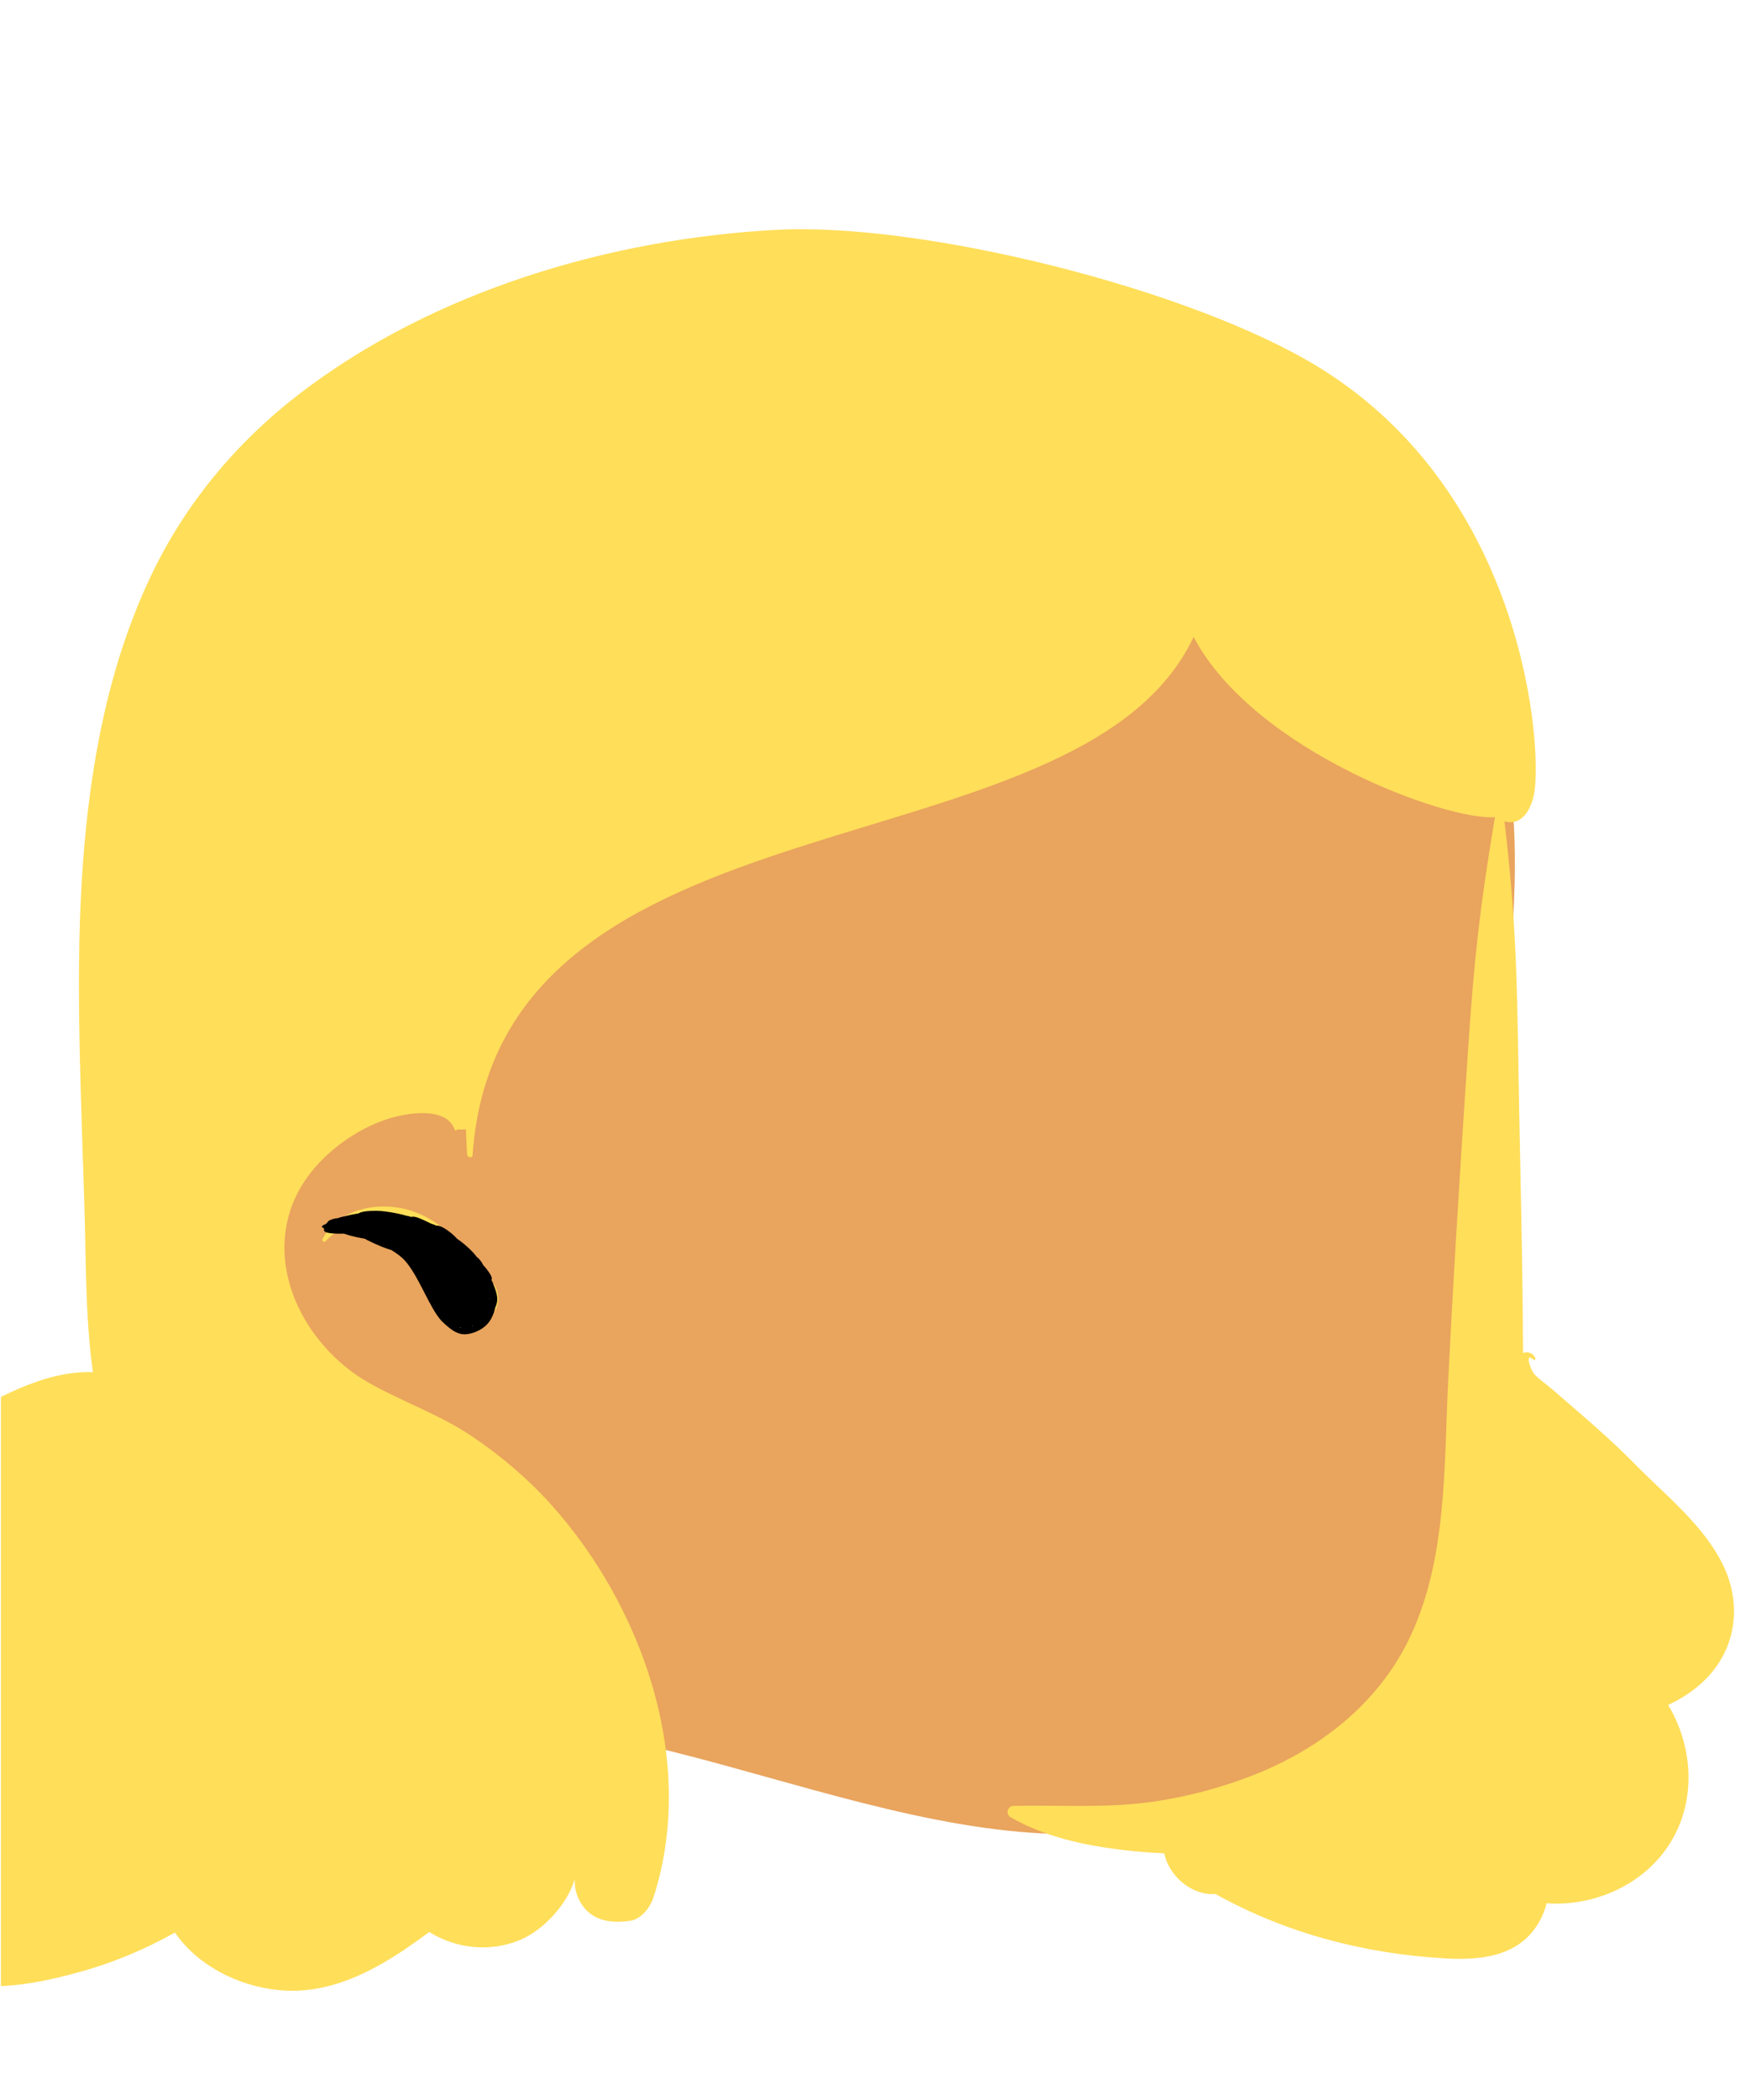 <svg xmlns="http://www.w3.org/2000/svg" xmlns:xlink="http://www.w3.org/1999/xlink" width="473" zoomAndPan="magnify" viewBox="0 0 354.75 425.25" height="567" preserveAspectRatio="xMidYMid meet" version="1.0"><defs><clipPath id="f35f4a6ca7"><path d="M 0.188 46 L 352 46 L 352 404 L 0.188 404 Z M 0.188 46 " clip-rule="nonzero"/></clipPath><clipPath id="2615cae4c4"><path d="M 75.883 246.078 L 99.395 246.078 L 99.395 267.621 L 75.883 267.621 Z M 75.883 246.078 " clip-rule="nonzero"/></clipPath><clipPath id="1efd6261e2"><path d="M 75.988 249.41 C 75.988 249.41 76.094 249.203 76.094 249.102 C 76.094 248.996 76.094 248.891 76.094 248.891 C 76.094 248.891 76.199 248.684 76.199 248.578 C 76.199 248.477 76.301 248.371 76.301 248.371 C 76.301 248.371 76.406 248.164 76.406 248.164 C 76.508 248.059 76.508 248.059 76.613 247.957 C 76.613 247.957 76.613 247.852 76.613 247.746 C 76.719 247.746 76.82 247.539 76.82 247.539 C 76.82 247.539 76.926 247.434 77.031 247.332 C 77.031 247.227 77.133 247.125 77.238 247.125 C 77.238 247.125 77.34 247.02 77.445 247.02 C 77.551 246.914 77.652 246.812 77.652 246.812 C 77.652 246.812 77.863 246.812 77.965 246.707 C 78.07 246.707 78.176 246.602 78.176 246.602 C 78.176 246.602 78.383 246.602 78.484 246.602 C 78.59 246.602 78.797 246.5 78.797 246.5 C 78.797 246.5 79.008 246.395 79.109 246.395 C 79.109 246.289 79.32 246.289 79.32 246.289 C 79.32 246.289 79.527 246.289 79.629 246.289 C 79.734 246.188 79.941 246.188 79.941 246.188 C 79.941 246.188 80.152 246.289 80.254 246.289 C 80.359 246.289 80.566 246.289 80.566 246.289 C 80.566 246.289 80.773 246.395 80.879 246.395 C 80.879 246.5 80.984 246.5 80.984 246.5 C 81.297 246.602 82.129 246.707 82.648 246.812 C 83.375 246.914 84.105 247.02 84.832 247.332 C 85.559 247.539 86.184 247.746 86.914 248.059 C 87.641 248.477 88.785 249.203 88.992 249.309 C 88.992 249.41 88.992 249.41 89.098 249.41 C 89.203 249.516 89.41 249.621 89.723 249.723 C 90.137 250.141 91.074 250.867 91.699 251.391 C 92.219 251.805 92.637 252.223 93.156 252.637 C 93.781 253.055 94.508 253.469 94.922 253.887 C 95.34 254.301 95.652 254.82 95.859 255.031 C 95.859 255.031 95.859 255.031 95.965 255.133 C 96.172 255.344 96.898 256.383 97.316 256.797 C 97.523 257.109 97.629 257.215 97.836 257.527 C 98.254 258.152 98.879 259.297 99.086 260.23 C 99.293 261.062 99.398 262.207 99.188 263.039 C 99.086 263.77 98.566 264.809 98.254 265.121 C 98.148 265.227 98.043 265.227 98.043 265.328 C 97.941 265.434 98.043 265.539 97.941 265.539 C 97.836 265.641 97.734 265.641 97.523 265.746 C 97.316 265.953 96.898 266.473 96.484 266.684 C 96.172 266.891 95.652 266.891 95.234 266.992 C 94.82 267.203 94.508 267.516 94.09 267.516 C 93.469 267.617 92.426 267.41 91.801 267.203 C 91.387 267.098 90.867 266.785 90.762 266.684 C 90.66 266.684 90.66 266.684 90.66 266.684 C 90.66 266.684 90.555 266.578 90.555 266.578 C 90.449 266.578 90.242 266.473 89.93 266.266 C 89.617 265.953 88.68 265.016 88.473 264.707 C 88.371 264.602 88.371 264.602 88.371 264.496 C 88.16 264.082 87.328 263.145 87.016 262.625 C 86.914 262.207 86.809 261.793 86.703 261.688 C 86.703 261.688 86.703 261.688 86.703 261.586 C 86.602 261.48 86.395 260.75 86.289 260.441 C 86.184 260.129 85.977 259.609 85.871 259.504 C 85.77 259.398 85.664 259.191 85.664 259.191 C 85.664 259.191 85.145 258.047 85.039 257.941 C 85.039 257.84 85.039 257.84 84.938 257.84 C 84.832 257.629 84.52 256.902 84.207 256.383 C 84 256.07 83.793 255.758 83.375 255.344 C 82.855 254.82 82.023 254.199 81.398 253.781 C 80.773 253.262 79.629 252.637 79.527 252.531 C 79.527 252.531 79.422 252.43 79.32 252.43 C 79.32 252.324 79.109 252.223 79.109 252.223 C 79.109 252.223 79.109 252.117 79.008 252.012 C 78.902 251.91 78.176 251.699 77.965 251.598 C 77.863 251.598 77.758 251.598 77.652 251.492 C 77.551 251.492 77.445 251.492 77.445 251.492 C 77.445 251.492 77.238 251.391 77.238 251.391 C 77.133 251.285 76.926 251.18 76.926 251.18 C 76.926 251.18 76.82 251.078 76.719 251.078 C 76.719 250.973 76.508 250.867 76.508 250.867 C 76.508 250.867 76.508 250.66 76.406 250.66 C 76.406 250.555 76.301 250.453 76.301 250.453 C 76.301 250.453 76.199 250.246 76.199 250.141 C 76.094 250.035 76.094 249.934 76.094 249.934 C 76.094 249.934 76.094 249.723 76.094 249.621 C 75.988 249.516 75.988 249.41 75.988 249.41 " clip-rule="nonzero"/></clipPath><clipPath id="36c569ab7a"><path d="M 65.16 245.121 L 100.766 245.121 L 100.766 270.285 L 65.16 270.285 Z M 65.16 245.121 " clip-rule="nonzero"/></clipPath><clipPath id="7eaf12b39a"><path d="M 73.781 248.324 C 74.004 247.051 75.898 247.977 76.012 248.441 C 76.125 248.789 75.898 249.367 75.676 249.484 C 75.008 249.828 71.664 248.555 71.555 247.977 C 71.441 247.746 71.777 247.281 72.109 247.168 C 73.004 246.938 76.68 248.555 77.125 249.367 C 77.348 249.715 77.238 250.176 77.016 250.41 C 76.348 250.871 71.777 249.367 71.332 248.672 C 71.109 248.324 71.219 247.746 71.441 247.629 C 71.777 247.398 72.781 247.863 73.672 248.094 C 74.676 248.441 77.125 248.902 77.461 249.598 C 77.684 249.828 77.57 250.41 77.348 250.641 C 76.68 251.102 71.441 249.484 71.332 248.902 C 71.219 248.555 71.887 247.977 72.445 247.977 C 73.559 247.746 77.684 249.367 78.129 250.176 C 78.352 250.523 78.352 251.102 78.129 251.219 C 77.461 251.684 72.223 250.062 71.664 249.25 C 71.441 248.902 71.441 248.324 71.664 248.094 C 71.887 247.863 72.781 248.094 73.559 248.324 C 75.344 248.902 80.914 251.102 81.25 252.145 C 81.359 252.609 81.137 253.188 80.691 253.305 C 79.691 253.648 73.336 249.945 73.336 249.367 C 73.449 249.02 74.676 248.789 75.566 249.02 C 77.238 249.367 80.359 251.684 82.477 254.113 C 85.375 257.121 88.16 264.531 90.5 266.848 C 91.727 268.121 92.84 268.93 94.066 269.047 C 95.293 269.047 97.41 267.656 98.191 266.617 C 98.969 265.805 99.191 264.762 99.305 263.723 C 99.305 262.68 99.082 261.637 98.523 260.48 C 97.52 258.395 95.07 255.387 92.84 253.305 C 90.723 251.336 85.375 249.02 85.598 248.211 C 85.598 247.863 86.82 247.746 87.492 247.863 C 88.492 248.094 89.719 249.02 90.836 250.062 C 92.395 251.449 95.516 255.617 95.402 255.734 C 95.18 255.965 89.387 251.449 89.051 250.293 C 89.051 249.945 89.273 249.367 89.609 249.367 C 89.941 249.137 90.945 249.945 91.727 250.41 C 92.953 251.336 95.402 253.188 95.848 254.344 C 96.074 254.922 95.961 255.734 95.738 255.848 C 94.848 256.195 87.938 250.41 87.824 249.137 C 87.715 248.789 88.16 248.324 88.492 248.211 C 89.273 248.094 90.945 249.25 92.059 250.293 C 93.398 251.566 95.961 255.617 95.738 255.734 C 95.516 256.082 90.055 252.031 89.941 250.988 C 89.941 250.523 90.277 250.062 90.723 250.062 C 91.613 249.828 94.625 252.262 95.961 253.766 C 97.188 255.156 98.859 257.703 98.746 258.629 C 98.746 259.09 98.078 259.555 98.078 259.555 C 98.078 259.555 98.746 258.512 98.746 258.512 C 98.746 258.395 98.191 259.438 97.855 259.324 C 96.965 259.207 96.074 255.848 94.512 254.113 C 92.508 252.031 86.375 248.789 86.488 248.324 C 86.598 248.094 89.273 248.672 90.5 249.367 C 91.836 250.176 93.176 251.449 94.289 252.957 C 95.516 254.691 97.633 258.977 97.52 258.977 C 97.41 259.09 94.402 255.387 94.512 254.578 C 94.625 254.113 95.07 253.766 95.516 253.883 C 96.297 253.996 98.191 257.008 98.969 258.281 C 99.527 259.09 100.195 260.133 99.973 260.598 C 99.973 260.941 99.414 261.406 99.082 261.289 C 98.191 261.176 95.625 256.43 95.625 255.387 C 95.625 254.922 96.074 254.578 96.297 254.461 C 96.629 254.461 97.074 254.922 97.41 255.387 C 98.078 256.195 99.414 259.555 99.191 259.785 C 98.859 259.902 95.738 256.777 95.738 255.848 C 95.625 255.504 95.961 255.039 96.184 255.039 C 96.52 254.922 97.074 255.27 97.52 255.848 C 98.523 257.008 100.863 261.176 100.754 263.258 C 100.641 264.879 99.414 266.5 98.191 267.426 C 96.742 268.469 93.73 268.93 92.281 268.816 C 91.504 268.699 90.945 268.469 90.387 268.004 C 89.719 267.309 89.273 266.27 89.051 264.996 C 88.605 263.375 88.27 259.668 88.828 258.742 C 89.051 258.395 89.609 258.281 89.941 258.395 C 90.5 258.629 91.504 261.059 91.391 261.176 C 90.945 261.523 83.926 251.336 80.359 249.367 C 77.906 248.094 73.113 248.789 73.004 248.211 C 72.891 247.863 74.117 247.051 74.898 246.938 C 76.125 246.59 80.023 247.516 80.023 247.746 C 80.023 247.977 71.109 248.324 70.996 247.863 C 70.887 247.629 74.117 246.355 75.566 246.242 C 77.016 246.012 79.355 246.355 79.801 246.938 C 80.023 247.168 80.023 247.746 79.801 248.094 C 79.133 248.789 73.004 248.555 72.223 247.863 C 72 247.629 72 247.051 72.223 246.82 C 72.559 246.355 73.895 246.125 75.121 246.012 C 76.902 246.012 81.359 246.703 82.031 247.516 C 82.363 247.863 82.363 248.441 82.141 248.672 C 81.473 249.484 73.336 248.555 72.445 247.629 C 72.223 247.281 72.223 246.82 72.445 246.473 C 73.004 246.012 75.23 245.777 76.68 245.777 C 78.242 245.895 81.137 246.242 81.695 246.938 C 81.918 247.168 82.031 247.746 81.809 247.977 C 81.25 248.672 74.676 248.441 73.895 247.629 C 73.559 247.398 73.559 246.82 73.781 246.59 C 74.117 246.012 75.898 245.777 77.125 245.777 C 78.465 245.777 81.137 246.125 81.586 246.703 C 81.809 246.938 81.809 247.516 81.473 247.863 C 80.691 248.555 74.117 248.324 73.336 247.629 C 73.113 247.281 73.113 246.82 73.336 246.473 C 73.672 246.012 75.23 245.895 76.348 245.895 C 77.684 245.777 79.914 245.777 80.805 246.242 C 81.25 246.473 81.809 247.168 81.695 247.398 C 81.359 248.094 73.336 247.863 72.559 246.938 C 72.223 246.703 72.223 246.125 72.445 245.895 C 72.891 245.316 74.785 245.199 76.234 245.199 C 78.242 245.199 83.367 246.125 83.703 246.938 C 83.812 247.168 83.59 247.746 83.145 247.863 C 82.141 248.324 76.125 246.703 76.125 246.473 C 76.125 246.242 79.578 246.242 81.027 246.355 C 82.254 246.59 84.035 246.938 84.371 247.398 C 84.48 247.746 84.371 248.324 84.035 248.555 C 83.031 249.137 78.352 247.398 75.566 247.398 C 73.113 247.398 69.102 249.02 68.32 248.324 C 67.988 248.094 67.988 247.398 68.211 247.051 C 68.879 246.355 74.785 247.051 75.789 247.746 C 76.234 247.977 76.457 248.441 76.457 248.672 C 76.348 249.02 75.789 249.137 75.121 249.25 C 73.672 249.367 67.32 247.746 67.32 247.629 C 67.32 247.516 74.562 247.629 75.121 248.441 C 75.453 248.789 75.344 249.367 75.008 249.598 C 74.34 250.293 68.992 249.828 68.434 249.137 C 68.211 248.902 68.434 248.211 68.656 247.977 C 69.102 247.629 70.887 248.324 72.109 248.555 C 73.449 248.789 75.898 249.137 76.348 249.715 C 76.57 250.062 76.348 250.871 76.348 250.871 C 76.348 250.871 76.348 249.715 76.348 249.715 C 76.234 249.715 76.234 250.758 75.789 250.988 C 75.121 251.219 72.109 249.598 71.664 248.789 C 71.441 248.324 71.441 247.629 71.887 247.398 C 72.891 246.703 82.141 250.758 82.809 252.145 C 82.922 252.492 82.809 253.07 82.477 253.305 C 81.586 253.766 76.793 250.062 74.004 249.25 C 71.332 248.441 66.762 249.137 66.203 248.441 C 66.094 248.094 66.203 247.629 66.539 247.281 C 67.32 246.59 71.219 246.473 73.004 246.355 C 74.34 246.355 76.012 246.012 76.348 246.473 C 76.68 246.703 76.68 247.398 76.348 247.629 C 75.676 248.441 68.992 248.094 68.992 247.746 C 68.992 247.516 75.23 245.199 76.012 245.777 C 76.234 246.012 76.234 246.703 76.012 247.051 C 75.23 247.863 69.102 248.902 68.32 248.324 C 67.988 248.094 67.988 247.516 68.211 247.168 C 68.656 246.473 70.996 246.012 72.332 245.777 C 73.449 245.664 75.121 245.316 75.566 245.777 C 75.789 246.012 75.898 246.59 75.676 246.938 C 75.008 247.863 67.652 248.211 67.543 247.977 C 67.543 247.746 71.219 246.355 72.891 246.242 C 74.562 246.125 77.125 246.59 77.793 247.281 C 78.242 247.629 78.465 248.324 78.242 248.672 C 77.57 249.598 67.207 248.789 67.207 248.441 C 67.098 248.211 69.102 247.629 70.105 247.516 C 71.219 247.516 73.004 247.516 73.336 247.977 C 73.559 248.211 73.672 248.902 73.336 249.137 C 72.781 249.828 68.766 249.484 67.32 249.25 C 66.426 249.02 65.199 248.672 65.199 248.441 C 65.199 248.094 66.316 247.746 67.207 247.516 C 68.543 247.281 71.664 247.168 72.445 247.746 C 72.668 247.977 72.891 248.441 72.781 248.789 C 72.332 249.367 66.316 250.062 65.758 249.367 C 65.535 249.137 65.648 248.324 65.98 247.977 C 66.539 247.398 68.434 247.281 69.883 247.281 C 71.332 247.281 74.227 247.281 74.676 247.977 C 75.008 248.211 75.008 248.902 74.676 249.25 C 73.895 249.945 67.32 249.715 66.316 249.02 C 65.98 248.789 65.871 248.324 65.98 247.977 C 66.203 247.281 68.543 246.59 70.215 246.242 C 72 245.895 74.34 245.777 76.57 246.125 C 79.02 246.59 82.141 247.629 84.035 248.902 C 85.598 249.945 87.047 252.723 87.492 252.609 C 87.602 252.492 87.602 251.566 87.602 251.566 C 87.492 251.566 87.492 252.492 87.156 252.609 C 86.488 252.84 84.594 250.293 82.922 249.484 C 81.137 248.555 78.688 247.863 76.57 247.516 C 74.453 247.168 72.109 247.168 70.328 247.516 C 68.879 247.746 67.098 249.25 66.426 249.02 C 66.094 248.902 65.871 248.211 66.094 247.863 C 66.539 247.168 72.559 247.398 74.004 247.746 C 74.562 247.863 75.121 248.094 75.121 248.324 C 75.23 248.555 74.898 249.02 74.562 249.25 C 73.336 249.828 66.426 250.176 65.758 249.367 C 65.535 249.137 65.648 248.441 65.871 248.211 C 66.648 247.516 71.555 247.051 72.223 247.746 C 72.559 247.977 72.559 248.789 72.223 249.02 C 71.555 249.715 65.199 248.672 65.199 248.441 C 65.199 248.211 70.887 247.629 72.332 247.746 C 72.891 247.863 73.449 247.977 73.559 248.211 C 73.672 248.441 73.449 249.02 73.113 249.25 C 72.223 249.715 67.652 249.715 66.871 249.02 C 66.539 248.555 66.539 247.629 66.871 247.168 C 67.875 246.125 74.453 246.82 76.348 247.051 C 77.348 247.168 78.242 247.281 78.465 247.629 C 78.574 247.863 78.465 248.441 78.129 248.672 C 77.348 249.02 74.898 247.629 73.227 247.516 C 71.441 247.281 67.988 248.441 67.543 247.977 C 67.43 247.746 67.652 247.281 67.988 246.938 C 68.879 246.242 73.004 245.777 74.453 245.777 C 75.008 245.777 75.676 245.664 75.789 245.895 C 76.012 246.125 75.898 246.703 75.566 247.051 C 74.676 247.746 67.988 247.746 67.988 247.516 C 67.988 247.281 75.23 245.199 76.012 245.777 C 76.234 246.012 76.234 246.703 76.012 247.051 C 75.344 247.746 68.992 247.977 68.992 247.746 C 68.992 247.629 73.449 246.473 74.785 246.355 C 75.566 246.355 76.457 246.242 76.68 246.59 C 76.793 246.82 76.68 247.398 76.348 247.629 C 75.344 248.555 66.762 249.137 66.203 248.441 C 66.094 248.094 66.316 247.516 66.648 247.281 C 67.652 246.703 71.441 247.516 73.895 248.094 C 76.348 248.672 79.801 250.293 81.359 251.219 C 82.141 251.566 82.809 251.914 82.922 252.375 C 83.031 252.609 82.809 253.07 82.477 253.305 C 81.25 253.766 72.891 250.293 71.887 248.789 C 71.555 248.324 71.555 247.516 71.887 247.398 C 72.332 247.051 76.234 249.02 76.457 249.828 C 76.57 250.176 75.789 250.988 75.789 250.988 C 75.789 250.988 76.348 249.828 76.457 249.828 C 76.57 249.828 76.57 250.641 76.348 250.871 C 75.566 251.449 69.102 250.062 68.434 249.137 C 68.211 248.789 68.32 248.211 68.656 247.977 C 69.438 247.398 74.676 247.746 75.121 248.441 C 75.344 248.672 75.23 249.367 74.898 249.598 C 74.004 250.176 67.32 247.977 67.32 247.629 C 67.32 247.281 75.344 247.051 76.012 247.863 C 76.234 248.211 76.125 248.902 75.898 249.137 C 75.008 249.828 68.879 249.137 68.211 248.324 C 67.875 247.977 67.875 247.398 68.211 247.051 C 69.215 246.012 78.688 246.473 81.473 246.703 C 82.809 246.938 84.148 247.051 84.371 247.398 C 84.48 247.746 84.035 248.555 84.035 248.555 C 83.926 248.441 84.258 247.281 84.258 247.281 C 84.258 247.281 84.371 248.211 84.035 248.441 C 83.145 249.02 76.125 246.938 76.234 246.59 C 76.234 246.355 82.477 245.777 83.254 246.473 C 83.48 246.82 83.031 247.863 83.145 247.863 C 83.254 247.977 83.703 246.82 83.703 246.938 C 83.703 246.938 83.59 247.629 83.145 247.863 C 81.918 248.555 72.223 246.355 72.223 246.012 C 72.223 245.777 78.91 245.199 80.359 246.012 C 81.027 246.355 81.586 247.281 81.473 247.629 C 81.027 248.324 73.227 247.746 73.113 247.398 C 73.113 247.168 77.238 246.012 78.797 246.012 C 79.914 246.012 81.25 246.242 81.586 246.703 C 81.695 247.051 81.359 247.863 81.359 247.863 C 81.359 247.863 81.586 246.703 81.586 246.703 C 81.586 246.703 81.695 247.516 81.359 247.863 C 80.582 248.555 74.227 248.324 73.672 247.516 C 73.559 247.281 73.672 246.703 74.004 246.473 C 74.785 245.895 79.242 246.473 80.582 246.703 C 81.25 246.82 81.809 246.82 81.918 247.051 C 82.031 247.281 81.918 247.863 81.586 248.094 C 80.469 248.789 72.781 248.211 72.332 247.398 C 72.109 247.168 72.332 246.703 72.668 246.473 C 73.449 245.895 77.125 246.242 78.797 246.59 C 80.137 246.703 81.809 247.051 82.141 247.629 C 82.363 247.863 82.363 248.441 82.031 248.672 C 81.137 249.484 73.004 248.789 72.223 247.863 C 72 247.516 72.109 246.938 72.445 246.703 C 73.113 246.125 76.457 246.59 77.906 246.703 C 78.688 246.703 79.691 246.59 79.914 246.938 C 80.137 247.168 80.023 247.863 79.691 248.094 C 78.688 248.789 70.996 248.094 70.996 247.863 C 70.996 247.746 77.793 246.473 78.688 247.168 C 79.133 247.398 79.242 248.094 79.133 248.441 C 78.688 249.02 73.895 249.02 73.336 248.324 C 73.113 248.094 73.449 247.168 73.449 247.168 C 73.449 247.168 73.227 248.441 73.227 248.441 C 73.227 248.441 73.113 247.398 73.449 247.168 C 73.895 246.703 75.453 246.938 76.68 247.168 C 78.465 247.516 80.691 248.211 82.809 249.828 C 85.82 252.031 91.391 258.395 92.172 260.48 C 92.395 261.059 92.395 261.754 92.172 261.871 C 91.949 262.102 91.504 261.984 91.168 261.871 C 90.387 261.406 88.492 259.438 88.719 258.977 C 88.719 258.629 89.719 258.281 89.941 258.512 C 90.613 258.977 89.719 263.145 90.277 264.762 C 90.723 265.922 91.391 267.078 92.281 267.426 C 93.398 267.891 95.18 267.543 96.406 266.961 C 97.633 266.383 99.082 265.344 99.527 264.07 C 99.863 262.797 98.859 260.48 98.191 259.09 C 97.52 257.703 95.516 256.195 95.625 255.617 C 95.738 255.27 96.297 255.039 96.629 255.156 C 97.41 255.387 99.75 258.164 99.641 258.977 C 99.641 259.324 98.969 259.668 98.637 259.555 C 97.855 259.324 95.738 254.691 95.848 254.691 C 95.961 254.578 100.195 259.785 99.973 260.598 C 99.973 261.059 99.414 261.289 98.969 261.176 C 97.969 260.941 94.402 255.848 94.625 254.691 C 94.625 254.23 95.07 253.766 95.516 253.883 C 96.184 253.883 97.969 257.121 98.301 258.281 C 98.523 258.859 98.523 259.668 98.301 259.785 C 98.191 260.016 97.633 259.785 97.188 259.438 C 96.184 258.742 95.07 255.617 93.398 253.883 C 91.727 252.031 87.379 250.176 87.047 249.02 C 86.934 248.672 87.156 248.094 87.492 247.977 C 88.383 247.746 93.176 251.219 95.07 252.957 C 96.406 254.23 97.633 255.734 98.078 257.008 C 98.414 257.816 98.414 259.438 98.191 259.555 C 97.855 259.668 96.629 256.312 95.293 254.922 C 93.953 253.418 90.055 251.797 89.941 250.988 C 89.941 250.523 90.836 250.062 90.836 250.062 C 90.836 250.062 89.941 250.871 89.941 250.871 C 89.832 250.871 90.277 250.062 90.723 250.062 C 91.391 249.945 93.176 251.684 94.18 252.609 C 94.957 253.305 96.184 254.344 96.184 254.922 C 96.184 255.27 95.738 255.734 95.293 255.734 C 94.066 255.734 88.047 250.523 87.938 249.25 C 87.824 248.789 88.719 248.324 88.605 248.324 C 88.605 248.211 87.824 249.25 87.824 249.137 C 87.824 249.137 88.047 248.324 88.383 248.211 C 88.828 248.094 89.719 248.672 90.613 249.25 C 92.172 250.523 96.297 255.617 96.074 255.848 C 95.848 256.082 89.164 251.449 89.051 250.293 C 89.051 249.945 89.496 249.484 89.832 249.367 C 90.723 249.25 93.398 251.449 94.402 252.84 C 95.293 253.996 96.184 256.543 95.848 256.777 C 95.07 257.355 85.707 249.945 85.598 248.555 C 85.598 248.094 86.043 247.629 86.488 247.629 C 87.715 247.516 92.059 250.871 94.289 252.84 C 96.184 254.691 97.969 256.891 99.082 258.859 C 99.863 260.25 100.531 261.637 100.531 263.145 C 100.531 264.762 99.863 266.961 98.746 268.121 C 97.633 269.395 95.402 270.32 93.844 270.203 C 92.281 270.09 90.945 268.93 89.496 267.543 C 87.047 264.996 84.816 258.281 81.918 255.156 C 79.355 252.492 73.336 250.41 73.336 249.367 C 73.336 249.02 74.004 248.672 74.562 248.672 C 75.898 248.555 80.914 251.219 81.25 252.145 C 81.359 252.609 81.137 253.188 80.691 253.305 C 79.578 253.766 72.223 250.41 71.664 249.25 C 71.441 248.789 71.555 248.324 71.887 248.094 C 72.668 247.629 77.57 249.367 78.129 250.176 C 78.352 250.523 78.352 251.102 78.129 251.219 C 77.461 251.684 71.555 249.715 71.332 248.902 C 71.219 248.555 71.555 248.094 72 247.863 C 72.891 247.516 77.016 248.789 77.461 249.598 C 77.684 249.828 77.57 250.523 77.348 250.641 C 76.68 251.102 71.664 249.484 71.332 248.672 C 71.109 248.324 71.332 247.746 71.555 247.629 C 72.332 247.168 76.68 248.555 77.125 249.367 C 77.348 249.598 77.238 250.293 77.016 250.41 C 76.348 250.758 71.441 248.324 71.555 247.977 C 71.555 247.746 76.012 248.211 76.125 248.555 C 76.125 248.672 75.23 249.25 74.785 249.137 C 74.34 248.902 73.895 247.168 73.781 247.168 C 73.672 247.168 73.781 248.324 73.781 248.324 " clip-rule="nonzero"/></clipPath><clipPath id="b954bc7d2d"><path d="M 79.262 246.34 L 99.566 246.34 L 99.566 269.305 L 79.262 269.305 Z M 79.262 246.34 " clip-rule="nonzero"/></clipPath><clipPath id="a90cc946f0"><path d="M 92.324 258.566 C 95.965 263.871 95.652 264.184 95.34 264.184 C 94.613 264.184 91.594 260.961 91.594 260.961 C 91.594 260.961 94.922 263.664 94.922 263.664 C 94.922 263.664 93.781 262.207 93.469 262.312 C 93.156 262.418 92.844 263.457 92.945 263.977 C 93.156 264.496 94.301 265.328 94.508 265.227 C 94.613 265.121 94.09 263.25 93.781 263.145 C 93.469 263.145 92.738 263.664 92.637 264.082 C 92.637 264.602 93.988 266.371 94.402 266.371 C 94.82 266.371 95.445 265.434 95.34 265.227 C 95.234 265.121 93.883 265.227 93.781 265.539 C 93.57 265.848 93.988 266.785 94.402 267.098 C 94.715 267.305 95.547 267.516 95.758 267.305 C 95.965 267.098 95.859 266.266 95.652 266.059 C 95.445 265.746 94.195 265.641 93.988 265.848 C 93.883 266.059 94.402 267.41 94.613 267.41 C 94.82 267.41 95.34 266.578 95.234 266.371 C 95.027 265.953 92.531 265.641 92.531 265.746 C 92.426 265.953 94.715 267.305 94.715 267.41 C 94.715 267.41 93.258 266.371 93.156 266.473 C 93.156 266.578 94.402 267.723 94.301 267.828 C 94.301 267.93 93.156 267.41 93.156 267.41 C 93.156 267.41 94.922 267.516 95.027 267.828 C 95.133 268.035 94.402 268.969 94.195 268.867 C 93.988 268.867 93.676 267.516 93.883 266.992 C 94.301 266.266 96.691 266.059 97.109 265.434 C 97.316 265.121 97.004 264.289 97.109 264.289 C 97.211 264.184 97.629 265.328 97.836 265.328 C 98.148 265.227 98.98 263.457 98.773 262.52 C 98.254 260.961 94.301 259.086 92.945 257.734 C 92.012 256.902 90.867 256.07 90.867 255.445 C 90.867 255.133 91.492 254.719 91.492 254.719 C 91.492 254.719 90.867 255.652 90.867 255.652 C 90.969 255.652 91.281 254.82 91.594 254.82 C 91.906 254.82 92.945 256.176 92.844 256.695 C 92.844 257.109 92.426 257.629 91.906 257.84 C 91.074 258.047 88.059 256.07 87.641 256.488 C 87.227 256.902 88.891 259.605 88.68 259.711 C 88.371 259.918 85.145 256.383 85.145 255.551 C 85.25 255.238 85.77 254.926 85.977 254.926 C 86.496 255.133 87.746 259.504 87.434 259.605 C 87.121 259.816 83.375 254.508 83.375 254.508 C 83.48 254.406 86.809 257.422 86.809 258.254 C 86.809 258.566 86.496 258.984 86.184 258.984 C 85.457 258.984 81.605 253.055 82.129 252.43 C 82.648 251.91 88.68 255.551 88.785 255.344 C 88.992 254.926 81.504 250.453 81.816 249.723 C 81.918 249.309 83.168 249.309 84.105 249.516 C 85.559 249.828 89.41 251.91 89.516 252.531 C 89.617 252.844 89.203 253.262 88.891 253.262 C 87.641 253.367 79.941 248.059 80.152 247.539 C 80.254 247.125 83.375 247.746 84.832 248.266 C 86.184 248.789 88.371 249.934 88.68 250.555 C 88.785 250.973 88.68 251.387 88.371 251.598 C 87.539 251.91 81.711 248.891 81.504 247.957 C 81.504 247.645 82.129 247.125 82.543 247.02 C 82.961 246.914 83.582 247.332 84.418 247.746 C 85.457 248.266 88.16 249.203 88.473 249.934 C 88.68 250.246 88.578 250.867 88.266 250.973 C 87.539 251.285 81.605 247.434 81.711 247.02 C 81.816 246.707 84 247.02 85.145 247.434 C 86.496 247.852 88.785 248.891 88.992 249.516 C 89.098 249.828 88.992 250.453 88.578 250.555 C 87.746 250.867 82.336 247.957 82.23 247.227 C 82.23 246.812 82.961 246.5 83.48 246.395 C 84.312 246.289 85.664 247.02 86.809 247.539 C 87.953 248.164 90.035 249.102 90.242 249.723 C 90.348 249.934 90.137 250.348 89.824 250.555 C 88.891 250.973 82.75 248.891 82.648 248.164 C 82.543 247.852 83.168 247.227 83.688 247.125 C 84.727 246.914 86.914 247.957 88.473 248.996 C 90.449 250.141 93.988 253.055 94.402 254.406 C 94.613 255.031 94.508 255.652 94.09 255.863 C 92.738 256.59 79.32 249.309 79.422 249.102 C 79.527 248.996 82.75 249.934 84.312 250.766 C 86.289 251.699 90.035 254.094 90.242 254.926 C 90.348 255.238 90.035 255.652 89.723 255.758 C 88.785 255.965 82.129 250.867 82.336 250.453 C 82.441 250.141 84.418 250.555 85.559 251.078 C 87.434 251.805 91.492 254.301 92.012 255.344 C 92.113 255.652 92.012 256.176 91.801 256.277 C 91.281 256.383 87.953 253.367 87.953 252.637 C 87.848 252.43 88.266 252.012 88.473 252.012 C 89.203 252.117 91.906 257.629 91.801 257.734 C 91.699 257.734 87.746 253.469 87.848 252.637 C 87.848 252.324 88.16 252.012 88.473 252.012 C 89.203 252.117 92.012 255.965 91.801 256.277 C 91.387 256.59 82.441 251.387 82.336 250.453 C 82.336 250.141 82.648 249.934 82.961 249.828 C 84 249.828 90.035 253.887 90.242 254.926 C 90.348 255.238 90.137 255.652 89.723 255.758 C 88.578 255.965 79.109 250.141 79.32 249.516 C 79.527 249.102 83.48 249.723 85.77 250.453 C 88.578 251.387 94.715 254.094 94.82 255.031 C 94.82 255.344 94.402 255.863 93.988 255.863 C 92.945 255.863 90.348 251.492 88.371 250.141 C 86.496 248.996 82.648 248.684 82.648 248.164 C 82.543 247.852 83.688 247.227 84.52 247.227 C 85.77 247.125 89.098 248.477 89.617 249.309 C 89.93 249.723 89.824 250.348 89.516 250.555 C 88.785 250.973 82.23 246.812 82.23 246.707 C 82.336 246.602 88.785 248.684 88.992 249.516 C 89.098 249.828 88.785 250.348 88.371 250.453 C 87.434 250.66 82.441 246.812 82.441 246.812 C 82.441 246.707 88.16 248.996 88.473 249.934 C 88.578 250.246 88.371 250.766 87.953 250.867 C 87.121 251.18 82.129 248.164 82.23 247.957 C 82.23 247.852 86.602 249.203 87.746 249.934 C 88.266 250.246 88.891 250.555 88.891 250.867 C 88.891 251.18 88.578 251.492 88.266 251.598 C 87.121 251.699 80.773 247.434 80.773 247.539 C 80.773 247.539 89.41 251.598 89.516 252.531 C 89.617 252.844 89.203 253.262 88.891 253.262 C 87.848 253.367 82.648 249.309 82.543 249.41 C 82.441 249.621 89.41 254.199 89.41 255.238 C 89.41 255.652 88.891 256.07 88.371 256.176 C 87.227 256.277 82.961 252.844 82.75 253.156 C 82.441 253.574 87.227 257.527 87.227 258.566 C 87.227 258.984 86.703 259.504 86.395 259.398 C 85.664 259.398 83.273 254.613 83.375 254.508 C 83.582 254.301 87.848 257.941 87.953 258.773 C 87.953 259.191 87.641 259.605 87.434 259.605 C 86.914 259.605 85.039 256.277 85.145 255.551 C 85.25 255.238 85.664 254.926 85.977 254.926 C 86.703 255.133 88.68 259.711 88.68 259.711 C 88.68 259.711 86.184 256.59 86.496 256.07 C 86.914 255.445 91.18 257.32 91.699 256.695 C 92.113 256.383 91.18 254.82 91.492 254.719 C 92.113 254.406 98.461 260.23 99.086 261.895 C 99.398 262.625 99.188 263.664 98.98 263.77 C 98.668 263.871 97.523 262.52 97.629 262.312 C 97.629 262.105 99.086 262.105 99.293 262.418 C 99.5 262.727 98.879 264.395 98.566 264.395 C 98.254 264.496 97.523 263.145 97.629 262.938 C 97.734 262.625 99.086 262.727 99.293 263.039 C 99.711 263.457 99.398 265.328 98.98 265.434 C 98.668 265.641 97.316 264.809 97.316 264.395 C 97.211 263.977 98.254 262.832 98.566 262.938 C 98.879 263.039 99.293 265.227 98.98 265.746 C 98.668 266.16 97.422 266.371 97.109 266.16 C 96.691 265.746 97.004 263.25 97.422 263.039 C 97.734 262.938 99.293 264.395 99.188 264.914 C 99.086 265.539 97.109 266.578 96.691 266.371 C 96.277 266.059 96.484 263.352 96.797 263.25 C 97.109 263.145 98.668 264.809 98.461 265.328 C 98.355 265.848 96.172 266.578 95.758 266.266 C 95.445 266.059 95.652 263.977 96.172 263.664 C 96.484 263.457 97.422 263.664 97.629 264.082 C 97.941 264.395 98.043 265.328 97.734 265.848 C 97.422 266.473 95.547 267.41 95.027 267.203 C 94.613 266.992 94.402 265.227 94.715 264.809 C 94.922 264.496 95.758 264.395 96.172 264.602 C 96.484 264.809 97.004 265.434 97.004 265.953 C 96.898 266.578 95.445 267.828 94.82 268.035 C 94.301 268.035 93.57 267.723 93.363 267.305 C 93.156 266.992 93.258 266.16 93.469 265.953 C 93.781 265.746 94.922 266.059 95.234 266.371 C 95.652 266.785 95.965 267.723 95.652 268.137 C 95.445 268.66 93.57 269.281 93.363 269.074 C 93.258 268.969 93.676 267.828 94.09 267.723 C 94.508 267.617 95.965 268.969 95.859 269.18 C 95.758 269.387 93.883 269.281 93.57 268.867 C 93.363 268.449 93.676 266.992 94.09 266.785 C 94.508 266.578 95.965 267.098 96.172 267.41 C 96.277 267.828 95.652 268.762 95.234 268.867 C 94.82 269.074 94.09 268.762 93.676 268.449 C 93.258 268.242 92.738 267.723 92.738 267.305 C 92.738 266.785 93.258 265.953 93.676 265.746 C 94.195 265.641 95.34 266.266 95.547 266.684 C 95.859 267.098 95.859 267.93 95.547 268.137 C 95.234 268.555 93.676 268.449 93.156 268.242 C 92.738 268.035 92.426 267.516 92.426 267.203 C 92.531 266.891 93.051 266.16 93.469 266.16 C 93.988 266.16 95.34 267.41 95.234 267.828 C 95.133 268.137 93.57 268.66 93.051 268.449 C 92.637 268.348 92.113 267.516 92.113 267.203 C 92.113 266.891 92.531 266.473 92.844 266.371 C 93.363 266.266 95.027 267.203 95.234 267.617 C 95.34 267.93 95.133 268.449 94.82 268.66 C 94.508 268.867 93.57 268.762 93.051 268.449 C 92.426 268.137 91.492 267.098 91.387 266.578 C 91.387 266.16 91.801 265.746 92.113 265.641 C 92.738 265.434 94.09 265.539 94.715 265.953 C 95.34 266.266 96.066 266.992 95.965 267.516 C 95.965 267.828 95.34 268.348 94.82 268.449 C 94.301 268.449 93.469 267.93 92.945 267.617 C 92.426 267.203 91.699 266.473 91.594 266.059 C 91.492 265.641 91.699 265.121 92.012 264.914 C 92.637 264.602 95.445 265.121 96.066 265.746 C 96.484 266.16 96.59 266.992 96.379 267.41 C 96.172 267.93 94.922 268.449 94.301 268.348 C 93.676 268.348 92.844 267.617 92.738 267.098 C 92.531 266.473 92.945 265.328 93.469 264.914 C 93.988 264.602 95.234 264.496 95.859 264.707 C 96.379 265.016 96.797 265.746 96.898 266.266 C 96.898 266.992 96.59 268.137 96.066 268.449 C 95.445 268.66 94.09 268.242 93.57 267.723 C 92.945 267.203 92.426 266.059 92.637 265.434 C 92.738 264.707 93.883 263.664 94.508 263.664 C 95.133 263.562 96.066 264.395 96.277 265.016 C 96.59 265.641 96.277 267.098 95.758 267.41 C 95.133 267.723 92.945 266.684 92.324 265.848 C 91.801 265.227 91.492 263.871 91.801 263.25 C 92.012 262.727 92.637 262.105 93.156 262.207 C 93.883 262.207 95.547 263.871 95.652 264.602 C 95.652 265.227 94.82 266.371 94.301 266.473 C 93.781 266.578 92.945 265.953 92.531 265.328 C 92.012 264.707 91.699 263.664 91.801 262.938 C 91.801 262.312 92.219 261.586 92.637 261.375 C 93.051 261.168 93.988 261.375 94.613 261.688 C 95.234 262.105 96.172 263.352 96.066 263.871 C 95.965 264.395 94.922 265.121 94.301 265.016 C 93.469 265.016 91.699 263.145 91.281 262.207 C 90.969 261.586 90.762 260.543 91.074 260.23 C 91.281 260.023 92.219 260.023 92.844 260.336 C 93.781 260.75 96.172 263.352 95.965 263.77 C 95.859 264.082 95.027 264.082 94.508 263.871 C 93.781 263.562 92.844 262.418 92.324 261.586 C 91.906 260.75 91.18 258.984 91.492 258.566 C 91.594 258.465 92.324 258.566 92.324 258.566 " clip-rule="nonzero"/></clipPath><clipPath id="dc682fbf79"><path d="M 91.121 258.82 L 98.895 258.82 L 98.895 267.59 L 91.121 267.59 Z M 91.121 258.82 " clip-rule="nonzero"/></clipPath><clipPath id="867c3ee0cb"><path d="M 95.965 263.977 C 97.004 265.953 97.316 264.496 97.523 264.496 C 97.629 264.602 97.422 266.684 97.422 266.684 C 97.422 266.684 98.043 264.914 97.629 263.977 C 97.211 262.727 93.57 260.855 93.57 260.023 C 93.676 259.711 94.195 259.191 94.508 259.297 C 95.133 259.398 96.898 263.145 96.59 263.352 C 96.277 263.664 90.969 259.086 91.18 258.879 C 91.281 258.672 94.508 260.23 95.547 260.961 C 96.277 261.48 97.109 262.207 97.109 262.625 C 97.109 262.938 96.691 263.352 96.379 263.25 C 95.758 263.145 93.676 259.297 93.883 259.191 C 94.09 258.984 97.422 261.375 98.148 262.727 C 98.773 263.664 98.98 265.121 98.773 265.848 C 98.566 266.473 97.629 266.992 97.211 266.992 C 96.898 266.891 96.59 266.371 96.59 265.953 C 96.484 265.328 96.898 264.082 97.316 263.871 C 97.629 263.664 98.355 263.871 98.566 264.184 C 98.879 264.707 98.461 267.203 97.941 267.516 C 97.523 267.723 96.59 267.305 96.277 266.891 C 95.965 266.473 96.066 265.539 96.277 264.914 C 96.484 264.289 96.898 263.457 97.316 263.352 C 97.629 263.25 98.148 263.457 98.355 263.77 C 98.566 264.289 98.461 266.16 98.043 266.684 C 97.836 266.992 97.109 267.098 96.797 266.992 C 96.379 266.785 96.066 266.059 96.066 265.641 C 96.172 265.121 96.691 264.395 97.109 264.289 C 97.422 264.289 98.043 264.602 98.148 265.016 C 98.254 265.434 97.629 267.203 97.211 267.203 C 96.797 267.305 95.34 265.539 95.445 265.121 C 95.547 264.809 97.004 264.395 97.211 264.707 C 97.422 264.914 97.004 266.891 96.691 266.891 C 96.277 266.992 95.445 265.953 95.234 265.434 C 95.027 264.914 94.922 263.871 95.133 263.77 C 95.34 263.562 95.965 263.977 95.965 263.977 " clip-rule="nonzero"/></clipPath></defs><path fill="#e9a45d" d="M 293.539 125.457 C 271.039 94.488 229.605 85.582 193.676 93.113 C 123.438 105.918 56.328 159.508 43.918 232.387 C 24.555 276.477 36.922 345.926 93.234 351.113 C 101.25 351.562 109.191 349.719 117.223 350.715 C 166.238 358.547 224.164 392.062 267.551 352.535 C 269.727 354.094 272.59 354.848 275.031 353.902 C 293.5 346.766 294.367 326.121 295.941 309.148 C 297.977 287.219 299.883 265.277 301.66 243.328 C 302.297 205.473 317.301 158.168 293.539 125.457 Z M 293.539 125.457 " fill-opacity="1" fill-rule="evenodd"/><g clip-path="url(#f35f4a6ca7)"><path fill="#ffde59" d="M 157.359 46.543 C 186.93 44.969 241.422 58.516 267.219 74.395 C 309.258 100.27 312.516 151.883 310.801 160.805 C 310.148 164.211 308.066 167.363 304.809 166.316 C 307.574 189.766 307.355 203.168 307.82 226.75 L 308.141 242.496 C 308.348 252.992 308.523 263.488 308.57 273.992 C 309.633 273.594 310.68 274.082 311.07 275.102 C 311.168 275.348 310.828 275.48 310.664 275.34 C 308.793 273.707 310.125 277.426 310.77 278.184 C 311.66 279.227 313.145 280.207 314.184 281.098 L 317.012 283.543 L 319.836 285.984 C 323.488 289.137 327.02 292.293 330.426 295.684 L 331.352 296.617 C 337.559 302.922 345.336 309.023 349.199 317.176 C 352.891 324.961 351.754 333.789 345.621 339.996 C 343.391 342.246 340.785 343.973 337.953 345.273 C 342.992 353.57 343.727 364.535 338.473 373.07 C 333.207 381.637 323.086 386.121 313.34 385.434 C 313.039 386.652 312.574 387.844 311.961 388.973 C 308.094 396.078 300.406 397 293.117 396.617 L 292.832 396.602 C 276.422 395.66 260.633 391.551 246.258 383.562 C 241.27 383.898 236.824 379.801 235.852 375.309 C 233.23 375.215 230.594 374.996 227.906 374.688 C 219.934 373.77 211.758 372.055 204.727 368.004 C 203.648 367.383 204.152 365.742 205.348 365.711 C 213.914 365.516 222.484 366.109 231.035 365.18 C 238.883 364.336 247.246 362.172 254.559 359.23 C 267.707 353.93 278.98 344.938 285.203 332.477 C 293.258 316.352 292.523 296.984 293.402 279.465 C 294.371 260.07 295.566 240.699 296.844 221.324 L 297.461 212.039 C 298.703 193.941 299.73 184.258 302.871 165.469 C 293.402 166.316 254.059 152.156 241.824 128.992 C 218.605 178.27 100.961 158.102 95.742 233.961 C 95.699 234.602 94.68 234.426 94.641 233.809 L 94.543 232.082 C 94.496 231.227 94.453 230.387 94.426 229.551 L 94.402 228.719 L 92.551 228.742 C 92.551 228.973 92.223 229.055 92.141 228.809 C 90.395 223.859 82.086 225.453 78.469 226.629 C 75.215 227.691 72.145 229.324 69.387 231.34 C 63.855 235.383 59.566 240.824 58.145 247.629 C 55.441 260.555 63.668 273.715 74.59 279.949 C 81.48 283.883 89.027 286.418 95.629 290.875 C 101.461 294.805 106.898 299.41 111.605 304.641 C 130.262 325.375 141.238 356.816 132.41 384.184 C 131.738 386.27 129.957 388.66 127.598 388.996 C 123.699 389.559 119.797 388.988 117.609 385.273 C 116.758 383.824 116.352 382.168 116.441 380.535 C 114.93 385.73 110.027 390.867 105.504 392.801 C 99.344 395.434 92.402 394.648 86.969 391.25 L 86.281 391.758 C 77.441 398.262 67.566 404.195 56.242 402.996 C 48.035 402.129 39.98 397.949 35.441 391.363 C 29.41 394.754 22.961 397.457 16.312 399.297 L 15.605 399.492 C 6.461 401.98 -5.207 404.266 -13.746 399.207 C -21.941 394.348 -24.668 383.738 -22.746 374.883 C -22.512 373.828 -22.219 372.801 -21.859 371.805 C -28.031 372.137 -34.191 371.543 -40.047 369.734 C -46.027 367.883 -51.734 364.328 -54.602 358.562 C -57.836 352.039 -56.973 344.629 -54.562 337.988 C -50.707 327.336 -44.508 317.855 -36.789 309.598 C -29.367 301.652 -20.414 294.91 -11.105 289.289 L -9.539 288.352 C -1.16 283.355 8.941 277.5 18.836 277.887 C 18.809 277.758 18.785 277.637 18.77 277.512 C 17.273 266.48 17.445 255.238 17.094 244.121 C 16.77 233.891 16.402 223.664 16.164 213.43 C 15.773 196.031 15.902 178.559 18.172 161.277 C 20.184 145.945 23.809 130.992 30.418 116.957 C 37.359 102.207 47.812 89.621 60.719 79.723 C 87.805 58.949 123.586 48.34 157.359 46.543 Z M 65.352 250.91 C 68.301 245.348 75.02 243.594 80.91 244.598 C 89.168 246.004 94.785 253.223 99.605 259.43 C 104.664 265.934 94.109 272.066 91.391 265.766 L 90.746 264.273 C 88.566 259.277 85.992 254.004 81.539 250.746 C 76.809 247.285 70.129 246.777 65.953 251.375 C 65.652 251.711 65.152 251.277 65.352 250.91 Z M 65.352 250.91 " fill-opacity="1" fill-rule="evenodd"/></g><g clip-path="url(#2615cae4c4)"><g clip-path="url(#1efd6261e2)"><path fill="#000000" d="M 71.828 242.027 L 103.445 242.027 L 103.445 271.676 L 71.828 271.676 Z M 71.828 242.027 " fill-opacity="1" fill-rule="nonzero"/></g></g><g clip-path="url(#36c569ab7a)"><g clip-path="url(#7eaf12b39a)"><path fill="#000000" d="M 60.742 240.57 L 105.316 240.57 L 105.316 274.836 L 60.742 274.836 Z M 60.742 240.57 " fill-opacity="1" fill-rule="nonzero"/></g></g><g clip-path="url(#b954bc7d2d)"><g clip-path="url(#a90cc946f0)"><path fill="#000000" d="M 75.156 242.234 L 103.559 242.234 L 103.559 273.297 L 75.156 273.297 Z M 75.156 242.234 " fill-opacity="1" fill-rule="nonzero"/></g></g><g clip-path="url(#dc682fbf79)"><g clip-path="url(#867c3ee0cb)"><path fill="#000000" d="M 87.016 254.719 L 102.934 254.719 L 102.934 271.754 L 87.016 271.754 Z M 87.016 254.719 " fill-opacity="1" fill-rule="nonzero"/></g></g></svg>